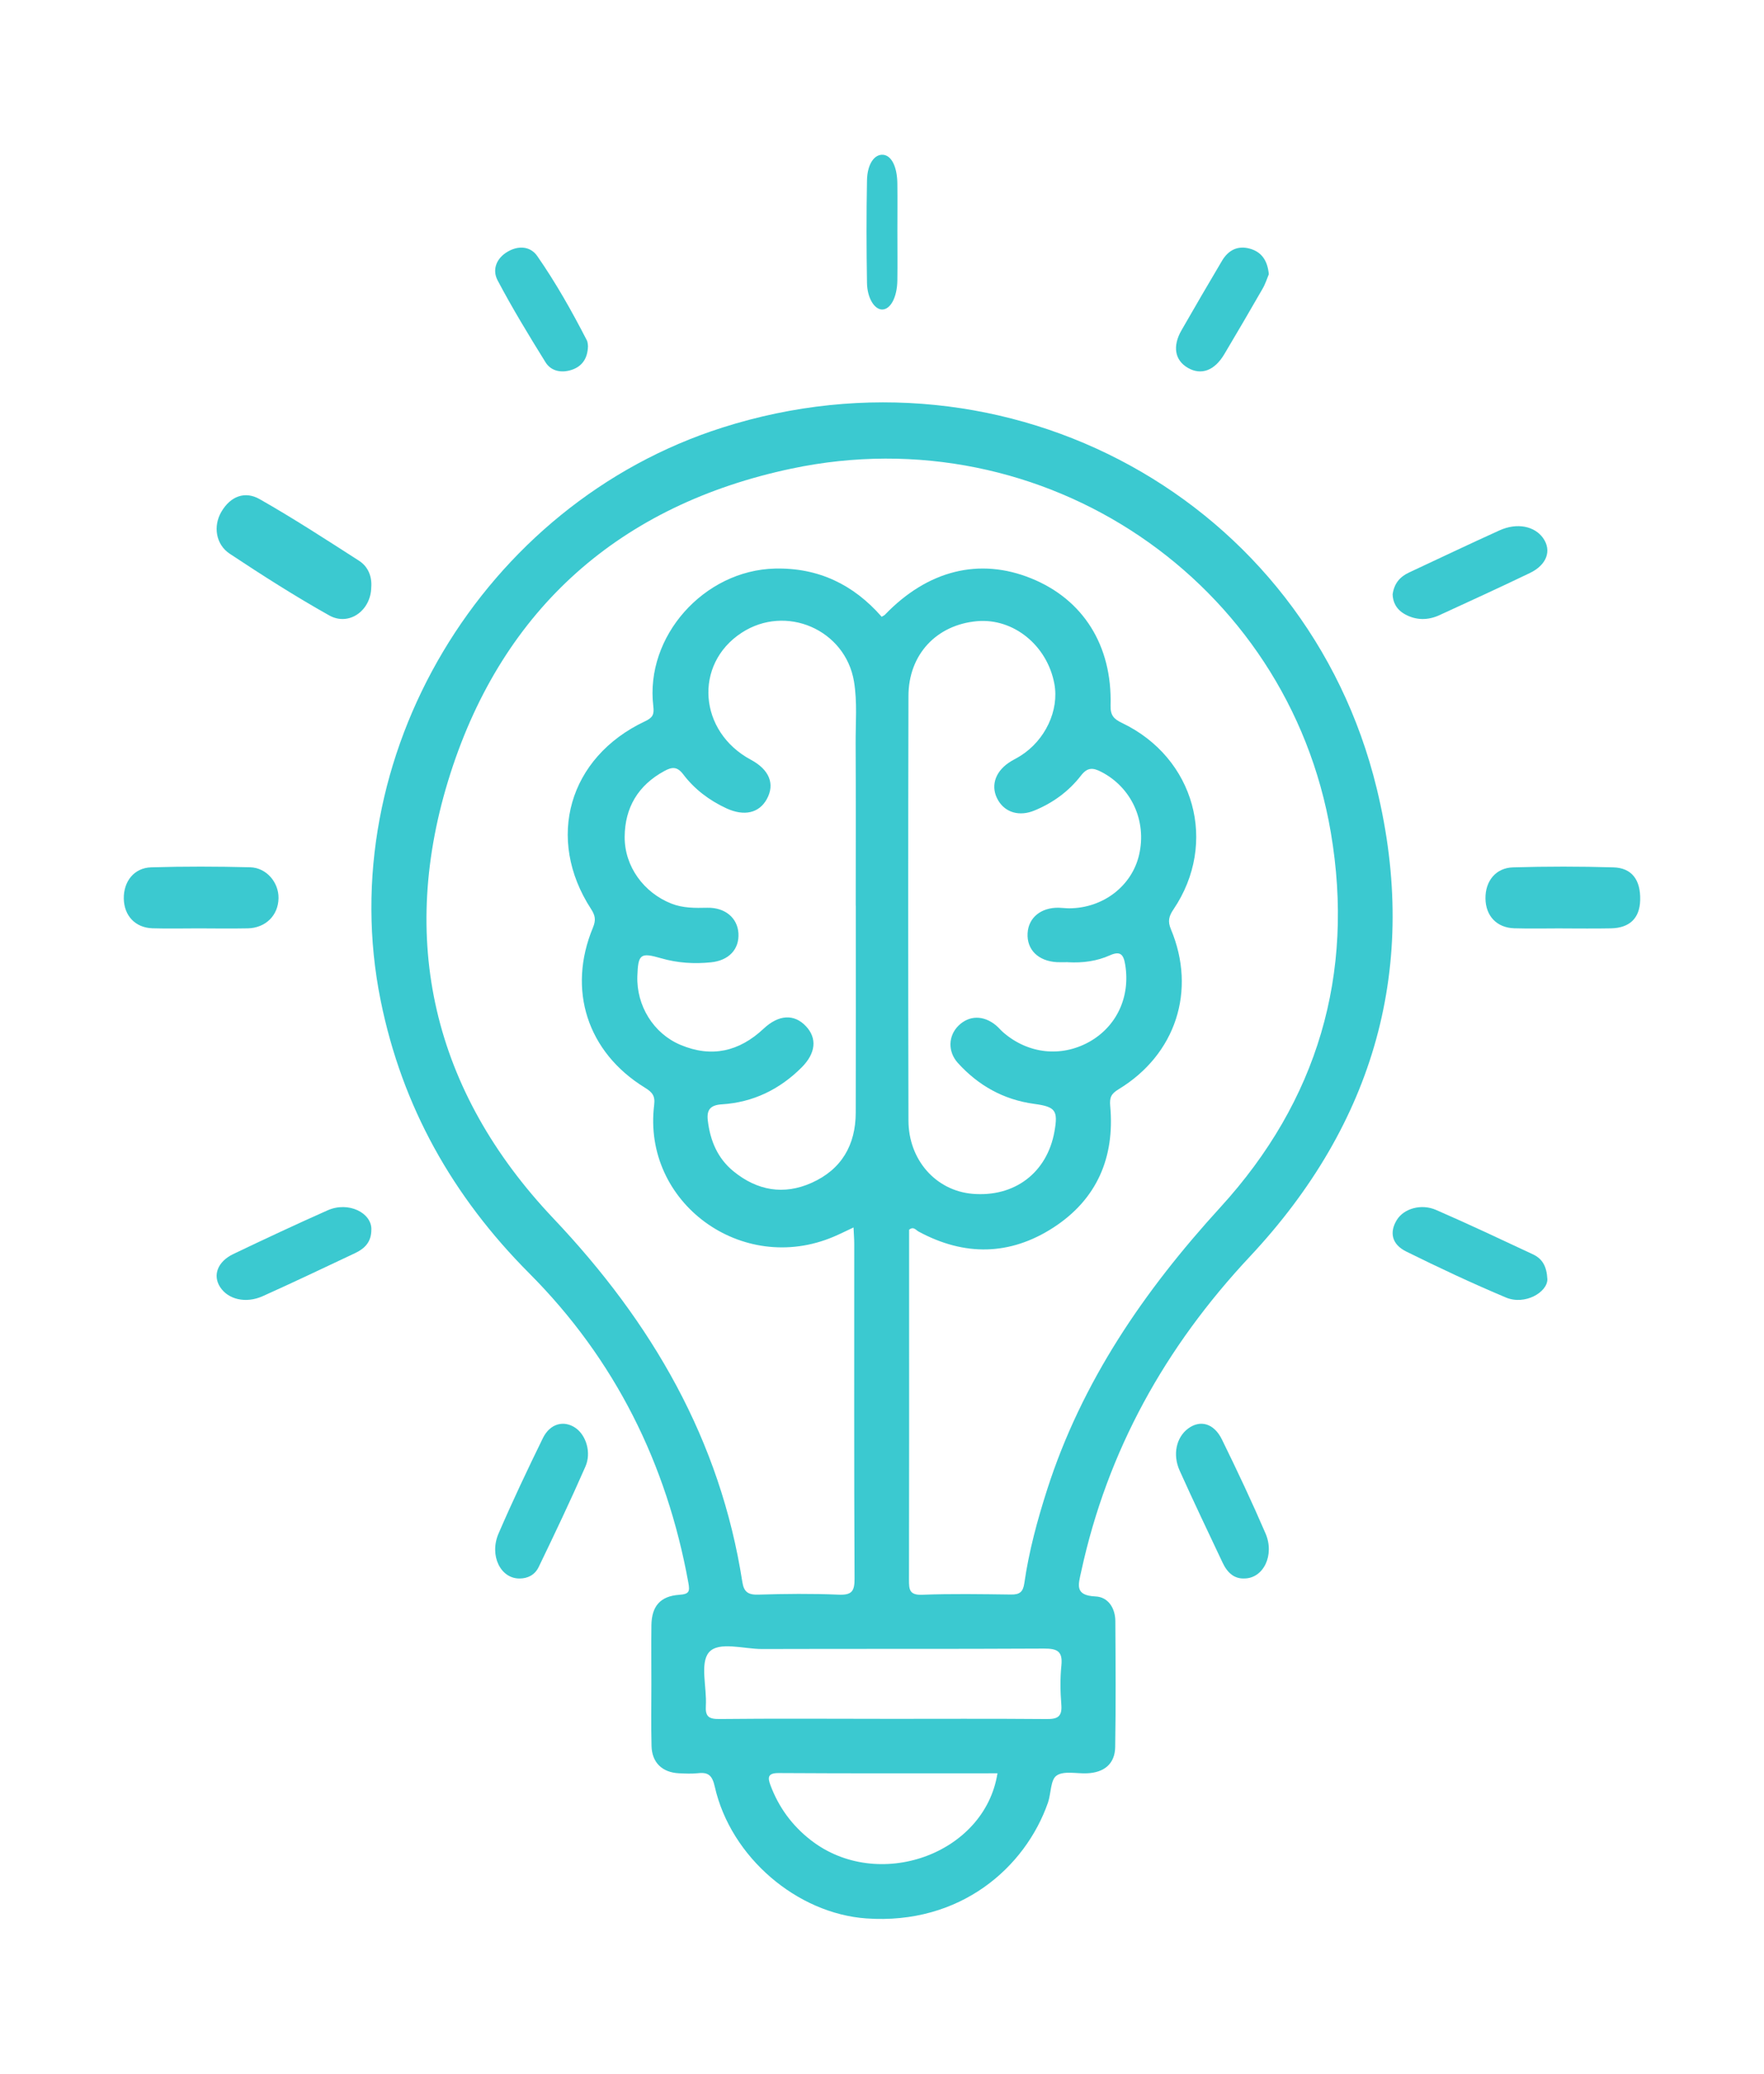 <svg width="57" height="67" viewBox="0 0 57 67" fill="none" xmlns="http://www.w3.org/2000/svg">
<path d="M21.048 54.407C21.048 53.775 21.041 53.144 21.049 52.511C21.057 51.901 21.331 51.57 21.947 51.527C22.273 51.505 22.295 51.42 22.242 51.132C21.542 47.287 19.874 43.922 17.102 41.14C14.627 38.657 12.994 35.755 12.301 32.33C10.709 24.475 15.591 16.281 23.344 13.814C32.571 10.877 42.221 16.142 44.488 25.482C45.876 31.197 44.419 36.295 40.387 40.599C37.646 43.525 35.786 46.869 34.938 50.77C34.842 51.209 34.719 51.548 35.401 51.58C35.809 51.598 36.038 51.958 36.04 52.378C36.048 53.734 36.058 55.091 36.035 56.447C36.026 56.987 35.681 57.271 35.124 57.294C34.789 57.309 34.374 57.207 34.142 57.367C33.941 57.505 33.966 57.945 33.863 58.241C33.132 60.336 31.031 62.196 27.996 61.983C25.766 61.827 23.613 60.014 23.096 57.724C23.016 57.37 22.896 57.252 22.553 57.291C22.349 57.313 22.14 57.303 21.935 57.293C21.398 57.265 21.066 56.948 21.053 56.413C21.036 55.745 21.048 55.075 21.048 54.407ZM28.489 19.927C28.537 19.898 28.57 19.886 28.593 19.863C29.977 18.424 31.645 18.008 33.32 18.686C34.995 19.363 35.94 20.85 35.886 22.789C35.877 23.111 35.987 23.23 36.258 23.359C38.605 24.483 39.366 27.238 37.919 29.381C37.769 29.602 37.727 29.765 37.836 30.024C38.666 32.003 37.995 34.068 36.15 35.19C35.903 35.34 35.849 35.455 35.875 35.743C36.023 37.391 35.449 38.748 34.036 39.663C32.632 40.571 31.158 40.59 29.681 39.79C29.594 39.743 29.519 39.614 29.376 39.732C29.376 40.369 29.376 41.02 29.376 41.67C29.376 44.792 29.379 47.914 29.372 51.036C29.372 51.351 29.379 51.542 29.801 51.525C30.757 51.489 31.713 51.506 32.67 51.518C32.95 51.522 33.058 51.434 33.099 51.151C33.247 50.123 33.517 49.124 33.834 48.135C34.955 44.638 36.967 41.707 39.439 39.001C42.571 35.571 43.781 31.479 43.003 26.898C41.622 18.769 33.73 13.418 25.578 15.14C20.04 16.309 16.266 19.654 14.556 24.985C12.836 30.344 13.992 35.258 17.878 39.362C21.071 42.733 23.274 46.525 23.988 51.118C24.039 51.441 24.181 51.531 24.506 51.521C25.368 51.495 26.232 51.485 27.094 51.522C27.521 51.54 27.615 51.418 27.613 51.003C27.595 47.398 27.604 43.793 27.603 40.187C27.603 40.026 27.589 39.865 27.58 39.658C27.342 39.77 27.147 39.868 26.945 39.954C23.977 41.22 20.748 38.857 21.138 35.697C21.176 35.399 21.07 35.284 20.834 35.139C18.978 33.996 18.324 31.978 19.16 29.969C19.261 29.725 19.234 29.578 19.099 29.37C17.623 27.099 18.373 24.471 20.837 23.307C21.091 23.187 21.143 23.089 21.11 22.816C20.84 20.56 22.749 18.424 25.043 18.37C26.451 18.338 27.58 18.89 28.486 19.923L28.489 19.927ZM27.653 29.262H27.651C27.651 27.515 27.657 25.768 27.648 24.022C27.644 23.355 27.705 22.685 27.595 22.019C27.315 20.342 25.395 19.509 23.963 20.445C22.411 21.459 22.57 23.639 24.263 24.547C24.858 24.866 25.046 25.328 24.78 25.815C24.531 26.271 24.048 26.382 23.471 26.116C22.919 25.86 22.441 25.499 22.077 25.018C21.881 24.76 21.714 24.776 21.469 24.91C20.617 25.372 20.191 26.096 20.185 27.039C20.18 27.995 20.803 28.842 21.693 29.194C22.07 29.343 22.458 29.338 22.854 29.329C23.431 29.317 23.831 29.657 23.861 30.155C23.891 30.672 23.55 31.034 22.973 31.092C22.427 31.148 21.887 31.113 21.36 30.96C20.696 30.768 20.619 30.824 20.595 31.535C20.561 32.488 21.114 33.392 21.989 33.759C22.994 34.182 23.887 33.974 24.671 33.239C25.163 32.777 25.662 32.751 26.044 33.158C26.408 33.546 26.36 34.029 25.908 34.483C25.197 35.196 24.339 35.616 23.327 35.68C22.953 35.703 22.831 35.856 22.871 36.202C22.948 36.852 23.186 37.426 23.706 37.848C24.466 38.465 25.322 38.621 26.224 38.217C27.193 37.785 27.648 36.993 27.651 35.953C27.658 33.722 27.653 31.492 27.653 29.262ZM34.502 31.087C34.415 31.087 34.285 31.093 34.154 31.087C33.547 31.053 33.173 30.682 33.205 30.149C33.234 29.647 33.637 29.318 34.213 29.328C34.326 29.331 34.438 29.347 34.55 29.347C35.644 29.342 36.575 28.628 36.808 27.616C37.06 26.521 36.558 25.439 35.585 24.938C35.313 24.797 35.137 24.789 34.929 25.059C34.536 25.567 34.023 25.942 33.423 26.188C32.94 26.387 32.484 26.254 32.252 25.856C32.005 25.434 32.132 24.965 32.586 24.65C32.707 24.565 32.845 24.503 32.971 24.423C33.776 23.918 34.23 22.948 34.069 22.09C33.836 20.849 32.745 19.966 31.57 20.07C30.26 20.187 29.357 21.148 29.355 22.486C29.344 27.058 29.344 31.629 29.355 36.201C29.357 37.48 30.242 38.468 31.421 38.571C32.782 38.688 33.834 37.89 34.072 36.561C34.195 35.875 34.107 35.759 33.415 35.665C32.428 35.531 31.612 35.072 30.953 34.345C30.616 33.973 30.642 33.464 30.97 33.14C31.314 32.801 31.779 32.795 32.182 33.127C32.267 33.198 32.339 33.287 32.423 33.36C33.222 34.049 34.282 34.166 35.187 33.667C36.085 33.17 36.531 32.202 36.358 31.163C36.305 30.844 36.206 30.713 35.863 30.866C35.449 31.051 35.003 31.117 34.502 31.089V31.087ZM28.474 55.535C30.254 55.535 32.034 55.526 33.814 55.541C34.168 55.545 34.324 55.469 34.295 55.084C34.261 54.659 34.254 54.227 34.297 53.804C34.343 53.346 34.156 53.262 33.734 53.264C30.698 53.281 27.662 53.268 24.625 53.278C24.032 53.28 23.218 53.02 22.907 53.387C22.61 53.741 22.844 54.52 22.808 55.11C22.787 55.459 22.901 55.544 23.246 55.54C24.989 55.522 26.732 55.532 28.475 55.534L28.474 55.535ZM32.231 57.294C29.872 57.294 27.517 57.301 25.161 57.286C24.798 57.284 24.806 57.438 24.896 57.68C25.162 58.39 25.592 58.98 26.195 59.45C28.361 61.141 31.817 59.919 32.231 57.294Z" fill="#3BC9D0"/>
<path d="M11.999 39.727C12.001 40.122 11.792 40.337 11.473 40.488C10.481 40.955 9.492 41.428 8.487 41.879C7.943 42.123 7.371 41.984 7.113 41.585C6.868 41.207 7.027 40.762 7.539 40.517C8.545 40.035 9.558 39.562 10.583 39.106C11.261 38.804 12.014 39.188 12 39.727H11.999Z" fill="#3BC9D0"/>
<path d="M50 41.333C50.002 41.75 49.276 42.18 48.662 41.922C47.565 41.461 46.493 40.957 45.438 40.435C44.97 40.204 44.892 39.816 45.133 39.419C45.361 39.045 45.926 38.883 46.404 39.092C47.458 39.551 48.492 40.039 49.527 40.523C49.835 40.667 49.979 40.906 50 41.331V41.333Z" fill="#3BC9D0"/>
<path d="M28.997 7.464C28.997 7.997 29.004 8.531 28.996 9.064C28.988 9.602 28.779 9.992 28.512 10C28.265 10.007 28.024 9.644 28.015 9.142C27.997 8.039 27.994 6.933 28.015 5.83C28.025 5.287 28.264 4.969 28.547 5.002C28.809 5.033 28.988 5.387 28.996 5.92C29.003 6.435 28.997 6.949 28.997 7.463V7.464Z" fill="#3BC9D0"/>
<path d="M6.408 29.995C5.913 29.995 5.418 30.008 4.923 29.992C4.369 29.973 4.009 29.584 4 29.032C3.992 28.477 4.334 28.039 4.885 28.023C5.951 27.991 7.018 27.994 8.084 28.021C8.612 28.035 9.008 28.511 9 29.02C8.992 29.573 8.585 29.982 8.007 29.994C7.474 30.005 6.94 29.997 6.407 29.995H6.408Z" fill="#3BC9D0"/>
<path d="M11.996 18.97C11.989 19.722 11.28 20.244 10.637 19.883C9.54 19.268 8.475 18.588 7.422 17.89C6.967 17.587 6.886 16.994 7.151 16.539C7.45 16.025 7.92 15.861 8.385 16.124C9.478 16.745 10.539 17.435 11.601 18.117C11.88 18.297 12.022 18.601 11.997 18.969L11.996 18.97Z" fill="#3BC9D0"/>
<path d="M50.492 29.995C49.971 29.995 49.45 30.008 48.929 29.992C48.363 29.974 48.007 29.592 48 29.031C47.992 28.469 48.331 28.039 48.892 28.024C49.971 27.992 51.053 27.992 52.132 28.024C52.731 28.04 53.017 28.431 52.999 29.085C52.984 29.663 52.662 29.982 52.054 29.994C51.533 30.005 51.012 29.997 50.492 29.997V29.995Z" fill="#3BC9D0"/>
<path d="M41 8.858C40.944 8.992 40.89 9.169 40.799 9.326C40.391 10.037 39.978 10.743 39.559 11.447C39.243 11.977 38.813 12.132 38.386 11.887C37.963 11.644 37.879 11.192 38.177 10.672C38.609 9.918 39.047 9.167 39.49 8.42C39.691 8.083 39.995 7.924 40.39 8.035C40.776 8.144 40.958 8.43 40.999 8.857L41 8.858Z" fill="#3BC9D0"/>
<path d="M45 19.202C45.05 18.855 45.227 18.638 45.537 18.494C46.51 18.04 47.476 17.578 48.456 17.135C49.022 16.88 49.593 16.997 49.867 17.392C50.143 17.79 49.984 18.25 49.434 18.514C48.47 18.978 47.492 19.425 46.518 19.873C46.144 20.046 45.762 20.047 45.401 19.848C45.097 19.681 45.006 19.426 45 19.203V19.202Z" fill="#3BC9D0"/>
<path d="M18.999 11.193C18.986 11.59 18.803 11.839 18.475 11.949C18.148 12.058 17.81 11.999 17.626 11.703C17.087 10.834 16.555 9.96 16.079 9.058C15.897 8.713 16.038 8.339 16.413 8.126C16.762 7.926 17.14 7.957 17.36 8.272C17.962 9.138 18.48 10.058 18.962 10.995C18.998 11.066 18.993 11.156 19 11.192L18.999 11.193Z" fill="#3BC9D0"/>
<path d="M16.795 51C16.178 51.011 15.802 50.259 16.11 49.546C16.561 48.502 17.046 47.478 17.541 46.466C17.776 45.986 18.228 45.878 18.601 46.138C18.938 46.374 19.116 46.933 18.916 47.385C18.436 48.482 17.924 49.556 17.407 50.628C17.281 50.889 17.049 50.999 16.795 51Z" fill="#3BC9D0"/>
<path d="M40.203 50.999C39.883 51.012 39.659 50.816 39.505 50.487C39.039 49.499 38.567 48.514 38.118 47.514C37.882 46.991 38.013 46.435 38.393 46.154C38.782 45.866 39.226 45.981 39.485 46.51C39.973 47.506 40.449 48.514 40.892 49.542C41.197 50.248 40.82 51.002 40.203 50.999Z" fill="#3BC9D0"/>
</svg>
